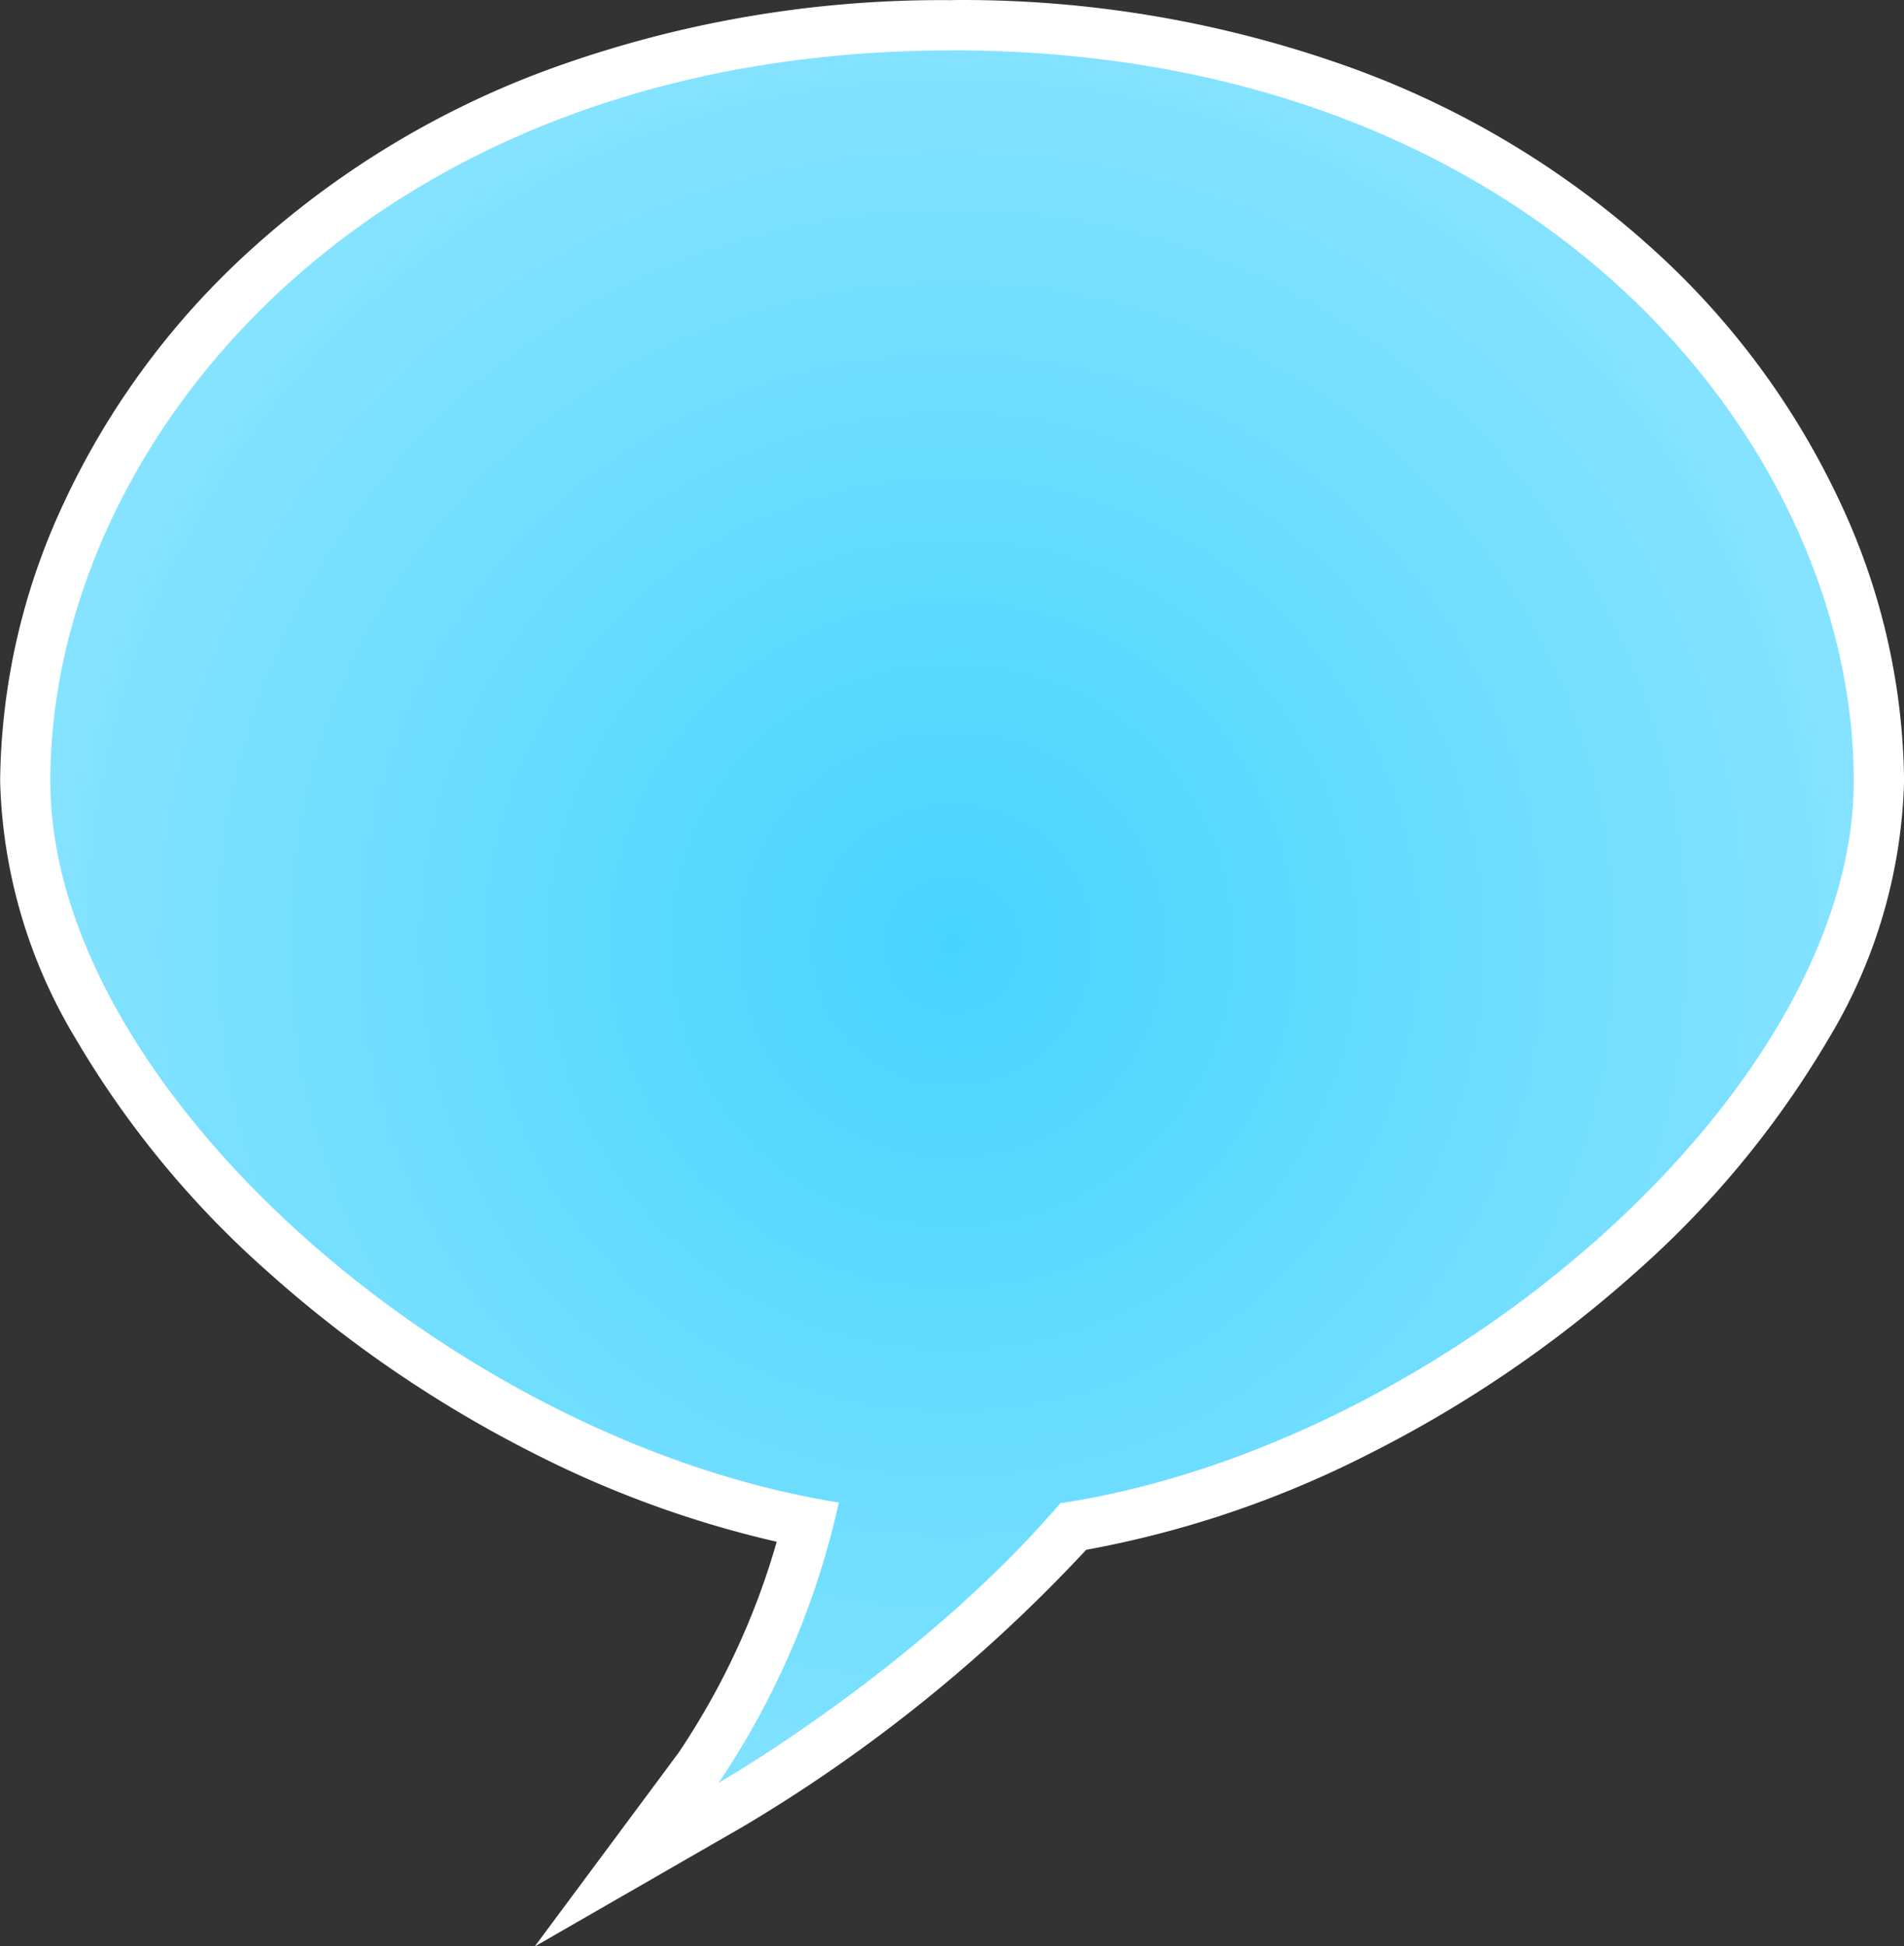 <svg xmlns="http://www.w3.org/2000/svg" xmlns:xlink="http://www.w3.org/1999/xlink" width="93.06" height="95.124" viewBox="0 0 93.06 95.124">
  <rect x="0" y="0" width="93.06" height="95.124" fill="#333333" stroke="none"/>
  <defs>
    <radialGradient id="radial-gradient" cx="0.5" cy="0.5" r="0.502" gradientTransform="translate(0.004) scale(0.992 1)" gradientUnits="objectBoundingBox">
      <stop offset="0" stop-color="#46d4ff"/>
      <stop offset="1" stop-color="#86e3ff"/>
    </radialGradient>
  </defs>
  <g id="Group_2429" data-name="Group 2429" transform="translate(-273.662 -118.04)">
    <path id="Path_11173" data-name="Path 11173" d="M307.793,204.439a38.765,38.765,0,0,0,5.358-11.992,55.06,55.06,0,0,1-25.645-13.217c-8.018-7.236-12.617-15.627-12.617-23.022a31.461,31.461,0,0,1,2.973-13.021,37.553,37.553,0,0,1,8.722-11.894,43.3,43.3,0,0,1,14.208-8.673,57.853,57.853,0,0,1,38.8,0,43.3,43.3,0,0,1,14.208,8.674,37.553,37.553,0,0,1,8.722,11.894,31.46,31.46,0,0,1,2.973,13.021c0,7.429-4.634,15.851-12.713,23.109-7.769,6.979-17.461,11.819-26.663,13.33a73.872,73.872,0,0,1-16.728,13.589l-5.109,2.931Z" fill="url(#radial-gradient)"/>
    <path id="Path_11174" data-name="Path 11174" d="M320.192,120.5c28.632,0,44.074,19.288,44.074,35.71,0,15.009-19.887,32.413-38.783,35.3-6.865,8.022-16.7,13.667-16.7,13.667a39.948,39.948,0,0,0,5.879-13.706c-18.823-2.994-38.541-20.312-38.541-35.257,0-16.421,15.442-35.71,44.074-35.71m0-2.456a56.016,56.016,0,0,0-19.833,3.428,44.521,44.521,0,0,0-14.608,8.921,38.774,38.774,0,0,0-9,12.282,32.7,32.7,0,0,0-3.085,13.534,25.612,25.612,0,0,0,3.7,12.606,46.817,46.817,0,0,0,9.327,11.328,60.025,60.025,0,0,0,12.9,8.844,51.594,51.594,0,0,0,12.029,4.4,36.451,36.451,0,0,1-4.807,10.325l-7.023,9.457L310,207.3a75.685,75.685,0,0,0,16.75-13.516,50.262,50.262,0,0,0,13.865-4.707A60.032,60.032,0,0,0,353.6,180.23a46.947,46.947,0,0,0,9.4-11.364,25.644,25.644,0,0,0,3.725-12.658,32.7,32.7,0,0,0-3.085-13.534,38.774,38.774,0,0,0-9-12.282,44.521,44.521,0,0,0-14.608-8.921,56.016,56.016,0,0,0-19.832-3.428Z" fill="#fff"/>
  </g>
</svg>
